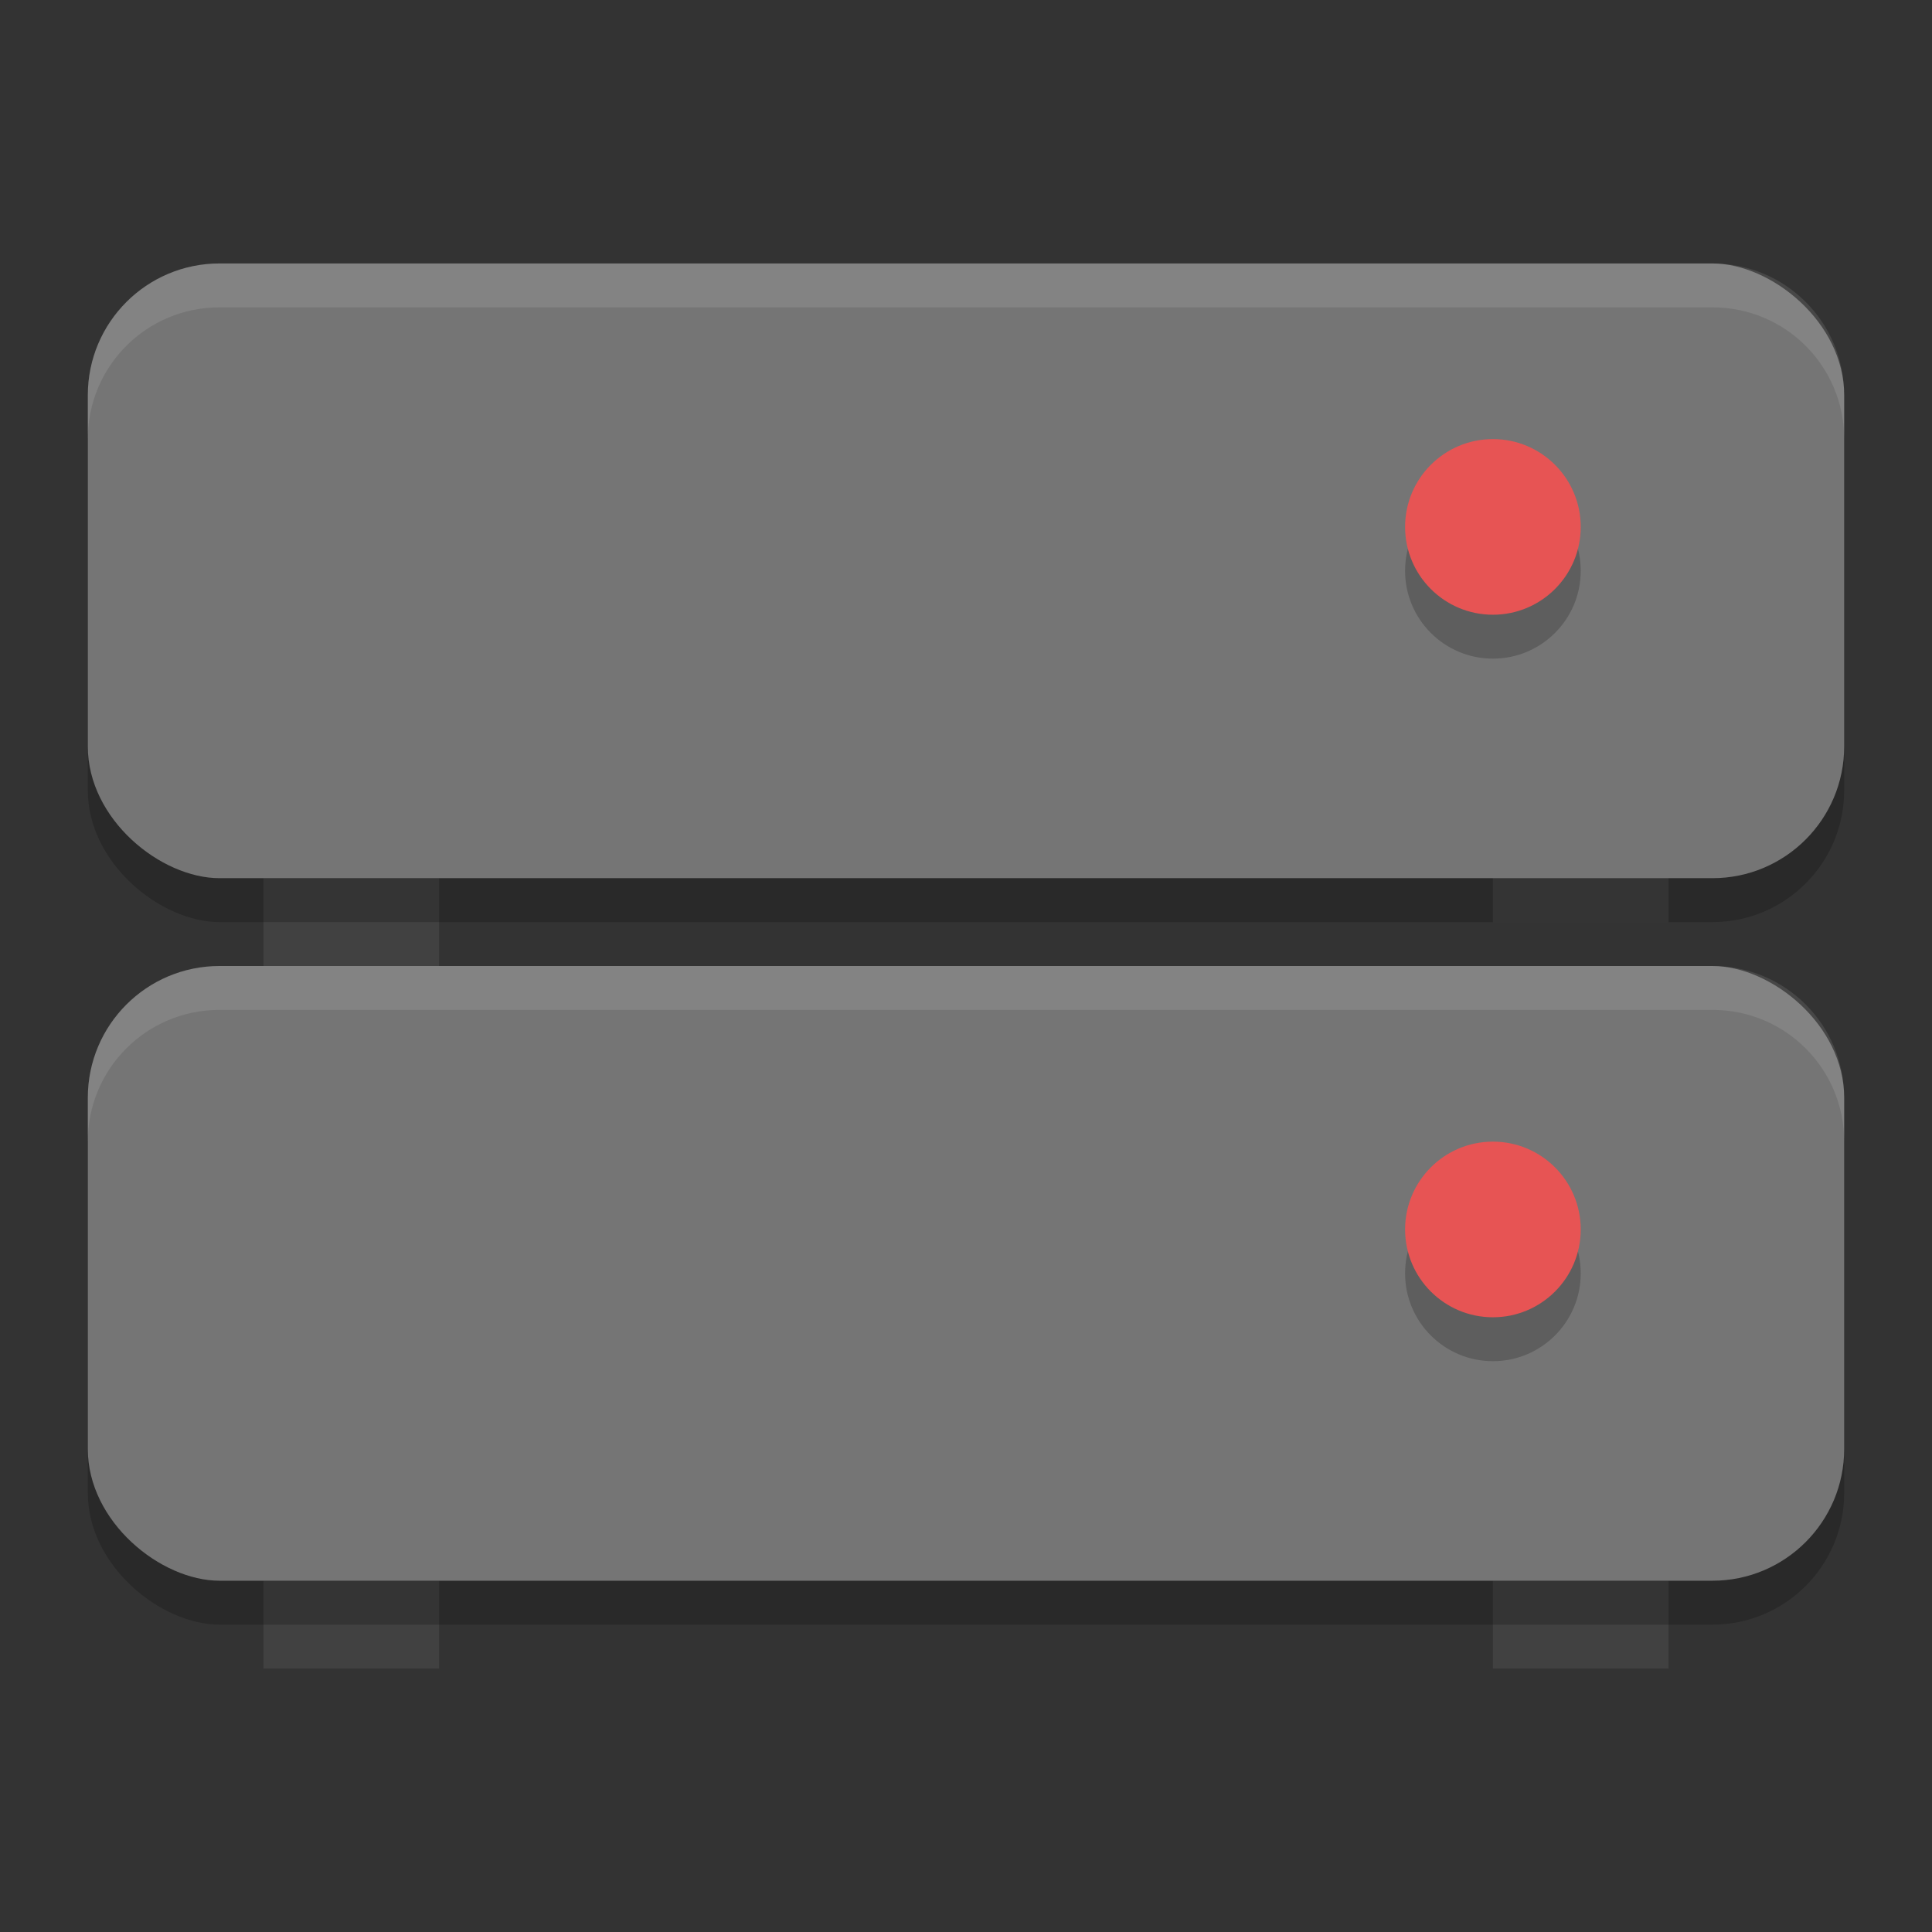 <?xml version="1.0" encoding="UTF-8" standalone="no"?>
<svg xmlns="http://www.w3.org/2000/svg" height="22" width="22" version="1">
 <rect width="100%" height="100%" fill="#333333" stroke="none"/>
 <rect y="18" x="17" height="1" width="2" style="fill:#414141"/>
 <rect style="fill:#414141" width="2" height="1" x="3" y="18"/>
 <rect style="opacity:0.2" x="-18.5" y="-21" width="7" height="20" ry="1.5" rx="1.5" transform="matrix(0,-1,-1,0,0,0)"/>
 <rect transform="matrix(0,-1,-1,0,0,0)" rx="1.5" ry="1.5" height="20" width="7" y="-21" x="-18" style="fill:#757575"/>
 <circle r="1" cy="14.5" cx="17" style="opacity:0.2"/>
 <circle style="fill:#e75454" cx="17" cy="14" r="1"/>
 <path style="opacity:0.1;fill:#ffffff" d="M 2.5,11 C 1.669,11 1,11.669 1,12.5 V 13 c 0,-0.831 0.669,-1.5 1.5,-1.5 h 17 c 0.831,0 1.5,0.669 1.5,1.5 V 12.5 C 21,11.669 20.331,11 19.5,11 Z"/>
 <rect style="fill:#414141" width="2" height="1" x="17" y="9.5"/>
 <rect y="10" x="3" height="1" width="2" style="fill:#414141"/>
 <rect transform="matrix(0,-1,-1,0,0,0)" rx="1.5" ry="1.5" height="20" width="7" y="-21" x="-10.5" style="opacity:0.2"/>
 <rect style="fill:#757575" x="-10" y="-21" width="7" height="20" ry="1.5" rx="1.5" transform="matrix(0,-1,-1,0,0,0)"/>
 <circle style="opacity:0.2" cx="17" cy="6.5" r="1"/>
 <circle r="1" cy="6" cx="17" style="fill:#e75454"/>
 <path d="M 2.5,3 C 1.669,3 1,3.669 1,4.5 V 5 C 1,4.169 1.669,3.5 2.5,3.5 h 17 C 20.331,3.5 21,4.169 21,5 V 4.5 C 21,3.669 20.331,3 19.5,3 Z" style="opacity:0.1;fill:#ffffff"/>
</svg>
